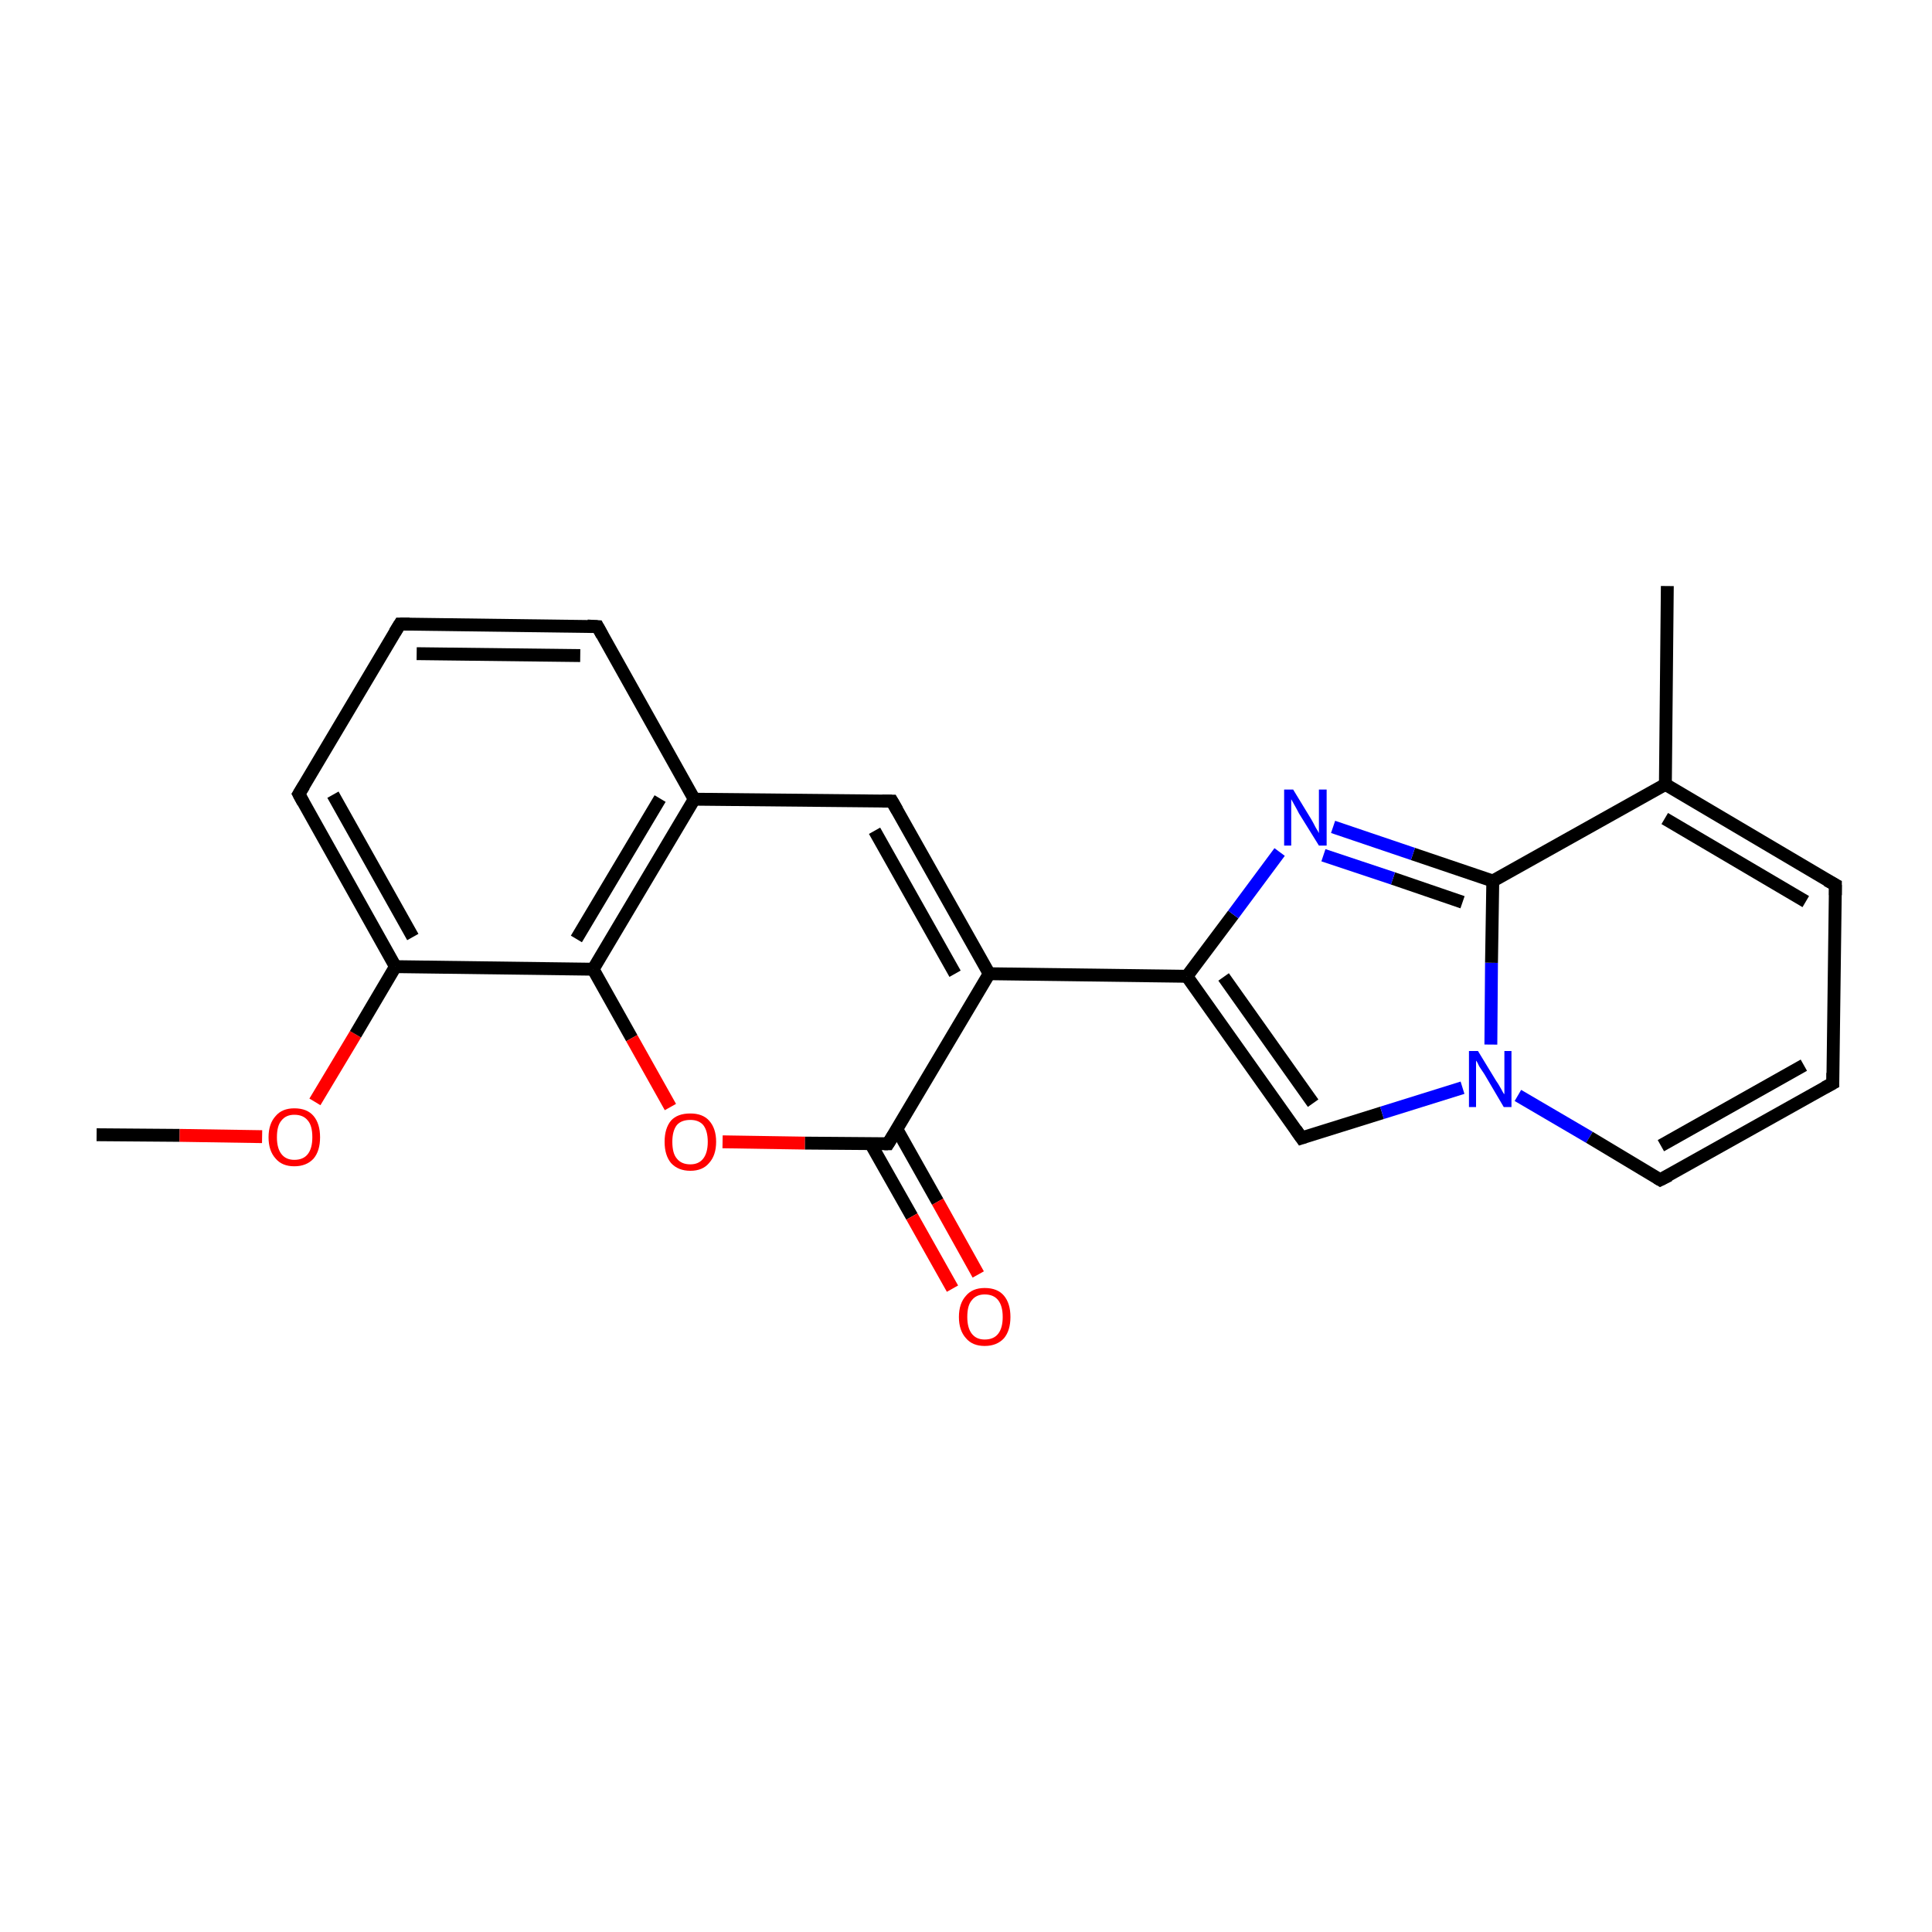 <?xml version='1.0' encoding='iso-8859-1'?>
<svg version='1.1' baseProfile='full'
              xmlns='http://www.w3.org/2000/svg'
                      xmlns:rdkit='http://www.rdkit.org/xml'
                      xmlns:xlink='http://www.w3.org/1999/xlink'
                  xml:space='preserve'
width='300px' height='300px' viewBox='0 0 300 300'>
<!-- END OF HEADER -->
<rect style='opacity:1.0;fill:#FFFFFF;stroke:none' width='300.0' height='300.0' x='0.0' y='0.0'> </rect>
<path class='bond-0 atom-0 atom-1' d='M 15.0,176.2 L 27.9,176.3' style='fill:none;fill-rule:evenodd;stroke:#000000;stroke-width:2.0px;stroke-linecap:butt;stroke-linejoin:miter;stroke-opacity:1' />
<path class='bond-0 atom-0 atom-1' d='M 27.9,176.3 L 40.7,176.5' style='fill:none;fill-rule:evenodd;stroke:#FF0000;stroke-width:2.0px;stroke-linecap:butt;stroke-linejoin:miter;stroke-opacity:1' />
<path class='bond-1 atom-1 atom-2' d='M 48.9,171.1 L 55.2,160.6' style='fill:none;fill-rule:evenodd;stroke:#FF0000;stroke-width:2.0px;stroke-linecap:butt;stroke-linejoin:miter;stroke-opacity:1' />
<path class='bond-1 atom-1 atom-2' d='M 55.2,160.6 L 61.4,150.1' style='fill:none;fill-rule:evenodd;stroke:#000000;stroke-width:2.0px;stroke-linecap:butt;stroke-linejoin:miter;stroke-opacity:1' />
<path class='bond-2 atom-2 atom-3' d='M 61.4,150.1 L 46.4,123.3' style='fill:none;fill-rule:evenodd;stroke:#000000;stroke-width:2.0px;stroke-linecap:butt;stroke-linejoin:miter;stroke-opacity:1' />
<path class='bond-2 atom-2 atom-3' d='M 64.1,145.5 L 51.7,123.4' style='fill:none;fill-rule:evenodd;stroke:#000000;stroke-width:2.0px;stroke-linecap:butt;stroke-linejoin:miter;stroke-opacity:1' />
<path class='bond-3 atom-2 atom-7' d='M 61.4,150.1 L 92.1,150.5' style='fill:none;fill-rule:evenodd;stroke:#000000;stroke-width:2.0px;stroke-linecap:butt;stroke-linejoin:miter;stroke-opacity:1' />
<path class='bond-4 atom-3 atom-4' d='M 46.4,123.3 L 62.1,96.9' style='fill:none;fill-rule:evenodd;stroke:#000000;stroke-width:2.0px;stroke-linecap:butt;stroke-linejoin:miter;stroke-opacity:1' />
<path class='bond-5 atom-4 atom-5' d='M 62.1,96.9 L 92.8,97.3' style='fill:none;fill-rule:evenodd;stroke:#000000;stroke-width:2.0px;stroke-linecap:butt;stroke-linejoin:miter;stroke-opacity:1' />
<path class='bond-5 atom-4 atom-5' d='M 64.7,101.5 L 90.1,101.8' style='fill:none;fill-rule:evenodd;stroke:#000000;stroke-width:2.0px;stroke-linecap:butt;stroke-linejoin:miter;stroke-opacity:1' />
<path class='bond-6 atom-5 atom-6' d='M 92.8,97.3 L 107.8,124.1' style='fill:none;fill-rule:evenodd;stroke:#000000;stroke-width:2.0px;stroke-linecap:butt;stroke-linejoin:miter;stroke-opacity:1' />
<path class='bond-7 atom-6 atom-7' d='M 107.8,124.1 L 92.1,150.5' style='fill:none;fill-rule:evenodd;stroke:#000000;stroke-width:2.0px;stroke-linecap:butt;stroke-linejoin:miter;stroke-opacity:1' />
<path class='bond-7 atom-6 atom-7' d='M 102.5,124.0 L 89.5,145.8' style='fill:none;fill-rule:evenodd;stroke:#000000;stroke-width:2.0px;stroke-linecap:butt;stroke-linejoin:miter;stroke-opacity:1' />
<path class='bond-8 atom-6 atom-12' d='M 107.8,124.1 L 138.5,124.4' style='fill:none;fill-rule:evenodd;stroke:#000000;stroke-width:2.0px;stroke-linecap:butt;stroke-linejoin:miter;stroke-opacity:1' />
<path class='bond-9 atom-7 atom-8' d='M 92.1,150.5 L 98.1,161.2' style='fill:none;fill-rule:evenodd;stroke:#000000;stroke-width:2.0px;stroke-linecap:butt;stroke-linejoin:miter;stroke-opacity:1' />
<path class='bond-9 atom-7 atom-8' d='M 98.1,161.2 L 104.1,171.9' style='fill:none;fill-rule:evenodd;stroke:#FF0000;stroke-width:2.0px;stroke-linecap:butt;stroke-linejoin:miter;stroke-opacity:1' />
<path class='bond-10 atom-8 atom-9' d='M 112.2,177.3 L 125.0,177.5' style='fill:none;fill-rule:evenodd;stroke:#FF0000;stroke-width:2.0px;stroke-linecap:butt;stroke-linejoin:miter;stroke-opacity:1' />
<path class='bond-10 atom-8 atom-9' d='M 125.0,177.5 L 137.9,177.6' style='fill:none;fill-rule:evenodd;stroke:#000000;stroke-width:2.0px;stroke-linecap:butt;stroke-linejoin:miter;stroke-opacity:1' />
<path class='bond-11 atom-9 atom-10' d='M 135.2,177.6 L 141.6,188.9' style='fill:none;fill-rule:evenodd;stroke:#000000;stroke-width:2.0px;stroke-linecap:butt;stroke-linejoin:miter;stroke-opacity:1' />
<path class='bond-11 atom-9 atom-10' d='M 141.6,188.9 L 147.9,200.1' style='fill:none;fill-rule:evenodd;stroke:#FF0000;stroke-width:2.0px;stroke-linecap:butt;stroke-linejoin:miter;stroke-opacity:1' />
<path class='bond-11 atom-9 atom-10' d='M 139.3,175.4 L 145.6,186.6' style='fill:none;fill-rule:evenodd;stroke:#000000;stroke-width:2.0px;stroke-linecap:butt;stroke-linejoin:miter;stroke-opacity:1' />
<path class='bond-11 atom-9 atom-10' d='M 145.6,186.6 L 151.9,197.9' style='fill:none;fill-rule:evenodd;stroke:#FF0000;stroke-width:2.0px;stroke-linecap:butt;stroke-linejoin:miter;stroke-opacity:1' />
<path class='bond-12 atom-9 atom-11' d='M 137.9,177.6 L 153.6,151.2' style='fill:none;fill-rule:evenodd;stroke:#000000;stroke-width:2.0px;stroke-linecap:butt;stroke-linejoin:miter;stroke-opacity:1' />
<path class='bond-13 atom-11 atom-12' d='M 153.6,151.2 L 138.5,124.4' style='fill:none;fill-rule:evenodd;stroke:#000000;stroke-width:2.0px;stroke-linecap:butt;stroke-linejoin:miter;stroke-opacity:1' />
<path class='bond-13 atom-11 atom-12' d='M 148.3,151.2 L 135.8,129.0' style='fill:none;fill-rule:evenodd;stroke:#000000;stroke-width:2.0px;stroke-linecap:butt;stroke-linejoin:miter;stroke-opacity:1' />
<path class='bond-14 atom-11 atom-13' d='M 153.6,151.2 L 184.3,151.6' style='fill:none;fill-rule:evenodd;stroke:#000000;stroke-width:2.0px;stroke-linecap:butt;stroke-linejoin:miter;stroke-opacity:1' />
<path class='bond-15 atom-13 atom-14' d='M 184.3,151.6 L 202.1,176.7' style='fill:none;fill-rule:evenodd;stroke:#000000;stroke-width:2.0px;stroke-linecap:butt;stroke-linejoin:miter;stroke-opacity:1' />
<path class='bond-15 atom-13 atom-14' d='M 190.0,151.7 L 203.9,171.3' style='fill:none;fill-rule:evenodd;stroke:#000000;stroke-width:2.0px;stroke-linecap:butt;stroke-linejoin:miter;stroke-opacity:1' />
<path class='bond-16 atom-13 atom-21' d='M 184.3,151.6 L 191.5,142.0' style='fill:none;fill-rule:evenodd;stroke:#000000;stroke-width:2.0px;stroke-linecap:butt;stroke-linejoin:miter;stroke-opacity:1' />
<path class='bond-16 atom-13 atom-21' d='M 191.5,142.0 L 198.7,132.3' style='fill:none;fill-rule:evenodd;stroke:#0000FF;stroke-width:2.0px;stroke-linecap:butt;stroke-linejoin:miter;stroke-opacity:1' />
<path class='bond-17 atom-14 atom-15' d='M 202.1,176.7 L 214.6,172.8' style='fill:none;fill-rule:evenodd;stroke:#000000;stroke-width:2.0px;stroke-linecap:butt;stroke-linejoin:miter;stroke-opacity:1' />
<path class='bond-17 atom-14 atom-15' d='M 214.6,172.8 L 227.1,168.9' style='fill:none;fill-rule:evenodd;stroke:#0000FF;stroke-width:2.0px;stroke-linecap:butt;stroke-linejoin:miter;stroke-opacity:1' />
<path class='bond-18 atom-15 atom-16' d='M 235.7,170.1 L 246.8,176.6' style='fill:none;fill-rule:evenodd;stroke:#0000FF;stroke-width:2.0px;stroke-linecap:butt;stroke-linejoin:miter;stroke-opacity:1' />
<path class='bond-18 atom-15 atom-16' d='M 246.8,176.6 L 257.8,183.2' style='fill:none;fill-rule:evenodd;stroke:#000000;stroke-width:2.0px;stroke-linecap:butt;stroke-linejoin:miter;stroke-opacity:1' />
<path class='bond-19 atom-15 atom-20' d='M 231.5,162.2 L 231.6,149.5' style='fill:none;fill-rule:evenodd;stroke:#0000FF;stroke-width:2.0px;stroke-linecap:butt;stroke-linejoin:miter;stroke-opacity:1' />
<path class='bond-19 atom-15 atom-20' d='M 231.6,149.5 L 231.8,136.8' style='fill:none;fill-rule:evenodd;stroke:#000000;stroke-width:2.0px;stroke-linecap:butt;stroke-linejoin:miter;stroke-opacity:1' />
<path class='bond-20 atom-16 atom-17' d='M 257.8,183.2 L 284.6,168.2' style='fill:none;fill-rule:evenodd;stroke:#000000;stroke-width:2.0px;stroke-linecap:butt;stroke-linejoin:miter;stroke-opacity:1' />
<path class='bond-20 atom-16 atom-17' d='M 257.9,177.9 L 280.1,165.4' style='fill:none;fill-rule:evenodd;stroke:#000000;stroke-width:2.0px;stroke-linecap:butt;stroke-linejoin:miter;stroke-opacity:1' />
<path class='bond-21 atom-17 atom-18' d='M 284.6,168.2 L 285.0,137.4' style='fill:none;fill-rule:evenodd;stroke:#000000;stroke-width:2.0px;stroke-linecap:butt;stroke-linejoin:miter;stroke-opacity:1' />
<path class='bond-22 atom-18 atom-19' d='M 285.0,137.4 L 258.6,121.8' style='fill:none;fill-rule:evenodd;stroke:#000000;stroke-width:2.0px;stroke-linecap:butt;stroke-linejoin:miter;stroke-opacity:1' />
<path class='bond-22 atom-18 atom-19' d='M 280.4,140.0 L 258.5,127.1' style='fill:none;fill-rule:evenodd;stroke:#000000;stroke-width:2.0px;stroke-linecap:butt;stroke-linejoin:miter;stroke-opacity:1' />
<path class='bond-23 atom-19 atom-20' d='M 258.6,121.8 L 231.8,136.8' style='fill:none;fill-rule:evenodd;stroke:#000000;stroke-width:2.0px;stroke-linecap:butt;stroke-linejoin:miter;stroke-opacity:1' />
<path class='bond-24 atom-19 atom-22' d='M 258.6,121.8 L 258.9,91.0' style='fill:none;fill-rule:evenodd;stroke:#000000;stroke-width:2.0px;stroke-linecap:butt;stroke-linejoin:miter;stroke-opacity:1' />
<path class='bond-25 atom-20 atom-21' d='M 231.8,136.8 L 219.4,132.6' style='fill:none;fill-rule:evenodd;stroke:#000000;stroke-width:2.0px;stroke-linecap:butt;stroke-linejoin:miter;stroke-opacity:1' />
<path class='bond-25 atom-20 atom-21' d='M 219.4,132.6 L 207.0,128.4' style='fill:none;fill-rule:evenodd;stroke:#0000FF;stroke-width:2.0px;stroke-linecap:butt;stroke-linejoin:miter;stroke-opacity:1' />
<path class='bond-25 atom-20 atom-21' d='M 227.1,140.1 L 216.3,136.4' style='fill:none;fill-rule:evenodd;stroke:#000000;stroke-width:2.0px;stroke-linecap:butt;stroke-linejoin:miter;stroke-opacity:1' />
<path class='bond-25 atom-20 atom-21' d='M 216.3,136.4 L 205.5,132.8' style='fill:none;fill-rule:evenodd;stroke:#0000FF;stroke-width:2.0px;stroke-linecap:butt;stroke-linejoin:miter;stroke-opacity:1' />
<path d='M 47.1,124.6 L 46.4,123.3 L 47.2,122.0' style='fill:none;stroke:#000000;stroke-width:2.0px;stroke-linecap:butt;stroke-linejoin:miter;stroke-opacity:1;' />
<path d='M 61.3,98.2 L 62.1,96.9 L 63.6,96.9' style='fill:none;stroke:#000000;stroke-width:2.0px;stroke-linecap:butt;stroke-linejoin:miter;stroke-opacity:1;' />
<path d='M 91.2,97.2 L 92.8,97.3 L 93.5,98.6' style='fill:none;stroke:#000000;stroke-width:2.0px;stroke-linecap:butt;stroke-linejoin:miter;stroke-opacity:1;' />
<path d='M 137.3,177.6 L 137.9,177.6 L 138.7,176.3' style='fill:none;stroke:#000000;stroke-width:2.0px;stroke-linecap:butt;stroke-linejoin:miter;stroke-opacity:1;' />
<path d='M 137.0,124.4 L 138.5,124.4 L 139.3,125.8' style='fill:none;stroke:#000000;stroke-width:2.0px;stroke-linecap:butt;stroke-linejoin:miter;stroke-opacity:1;' />
<path d='M 201.2,175.4 L 202.1,176.7 L 202.7,176.5' style='fill:none;stroke:#000000;stroke-width:2.0px;stroke-linecap:butt;stroke-linejoin:miter;stroke-opacity:1;' />
<path d='M 257.3,182.9 L 257.8,183.2 L 259.2,182.5' style='fill:none;stroke:#000000;stroke-width:2.0px;stroke-linecap:butt;stroke-linejoin:miter;stroke-opacity:1;' />
<path d='M 283.3,168.9 L 284.6,168.2 L 284.6,166.6' style='fill:none;stroke:#000000;stroke-width:2.0px;stroke-linecap:butt;stroke-linejoin:miter;stroke-opacity:1;' />
<path d='M 285.0,139.0 L 285.0,137.4 L 283.7,136.7' style='fill:none;stroke:#000000;stroke-width:2.0px;stroke-linecap:butt;stroke-linejoin:miter;stroke-opacity:1;' />
<path class='atom-1' d='M 41.7 176.6
Q 41.7 174.5, 42.8 173.3
Q 43.8 172.1, 45.7 172.1
Q 47.7 172.1, 48.7 173.3
Q 49.7 174.5, 49.7 176.6
Q 49.7 178.7, 48.7 179.9
Q 47.6 181.1, 45.7 181.1
Q 43.8 181.1, 42.8 179.9
Q 41.7 178.7, 41.7 176.6
M 45.7 180.1
Q 47.1 180.1, 47.8 179.2
Q 48.5 178.3, 48.5 176.6
Q 48.5 174.8, 47.8 174.0
Q 47.1 173.1, 45.7 173.1
Q 44.4 173.1, 43.7 174.0
Q 43.0 174.8, 43.0 176.6
Q 43.0 178.3, 43.7 179.2
Q 44.4 180.1, 45.7 180.1
' fill='#FF0000'/>
<path class='atom-8' d='M 103.2 177.3
Q 103.2 175.2, 104.2 174.0
Q 105.2 172.9, 107.2 172.9
Q 109.1 172.9, 110.1 174.0
Q 111.2 175.2, 111.2 177.3
Q 111.2 179.4, 110.1 180.6
Q 109.1 181.8, 107.2 181.8
Q 105.3 181.8, 104.2 180.6
Q 103.2 179.4, 103.2 177.3
M 107.2 180.8
Q 108.5 180.8, 109.2 179.9
Q 109.9 179.0, 109.9 177.3
Q 109.9 175.6, 109.2 174.7
Q 108.5 173.9, 107.2 173.9
Q 105.8 173.9, 105.1 174.7
Q 104.4 175.6, 104.4 177.3
Q 104.4 179.1, 105.1 179.9
Q 105.8 180.8, 107.2 180.8
' fill='#FF0000'/>
<path class='atom-10' d='M 148.9 204.5
Q 148.9 202.4, 150.0 201.2
Q 151.0 200.0, 152.9 200.0
Q 154.9 200.0, 155.9 201.2
Q 156.9 202.4, 156.9 204.5
Q 156.9 206.6, 155.9 207.8
Q 154.8 209.0, 152.9 209.0
Q 151.0 209.0, 150.0 207.8
Q 148.9 206.6, 148.9 204.5
M 152.9 208.0
Q 154.3 208.0, 155.0 207.1
Q 155.7 206.2, 155.7 204.5
Q 155.7 202.8, 155.0 201.9
Q 154.3 201.0, 152.9 201.0
Q 151.6 201.0, 150.9 201.9
Q 150.2 202.7, 150.2 204.5
Q 150.2 206.2, 150.9 207.1
Q 151.6 208.0, 152.9 208.0
' fill='#FF0000'/>
<path class='atom-15' d='M 229.5 163.2
L 232.3 167.8
Q 232.6 168.2, 233.1 169.1
Q 233.5 169.9, 233.6 169.9
L 233.6 163.2
L 234.7 163.2
L 234.7 171.9
L 233.5 171.9
L 230.5 166.8
Q 230.1 166.2, 229.7 165.6
Q 229.4 164.9, 229.2 164.7
L 229.2 171.9
L 228.1 171.9
L 228.1 163.2
L 229.5 163.2
' fill='#0000FF'/>
<path class='atom-21' d='M 200.8 122.6
L 203.6 127.2
Q 203.9 127.7, 204.3 128.5
Q 204.8 129.3, 204.8 129.4
L 204.8 122.6
L 206.0 122.6
L 206.0 131.3
L 204.8 131.3
L 201.7 126.3
Q 201.4 125.7, 201.0 125.0
Q 200.6 124.3, 200.5 124.1
L 200.5 131.3
L 199.4 131.3
L 199.4 122.6
L 200.8 122.6
' fill='#0000FF'/>
</svg>
